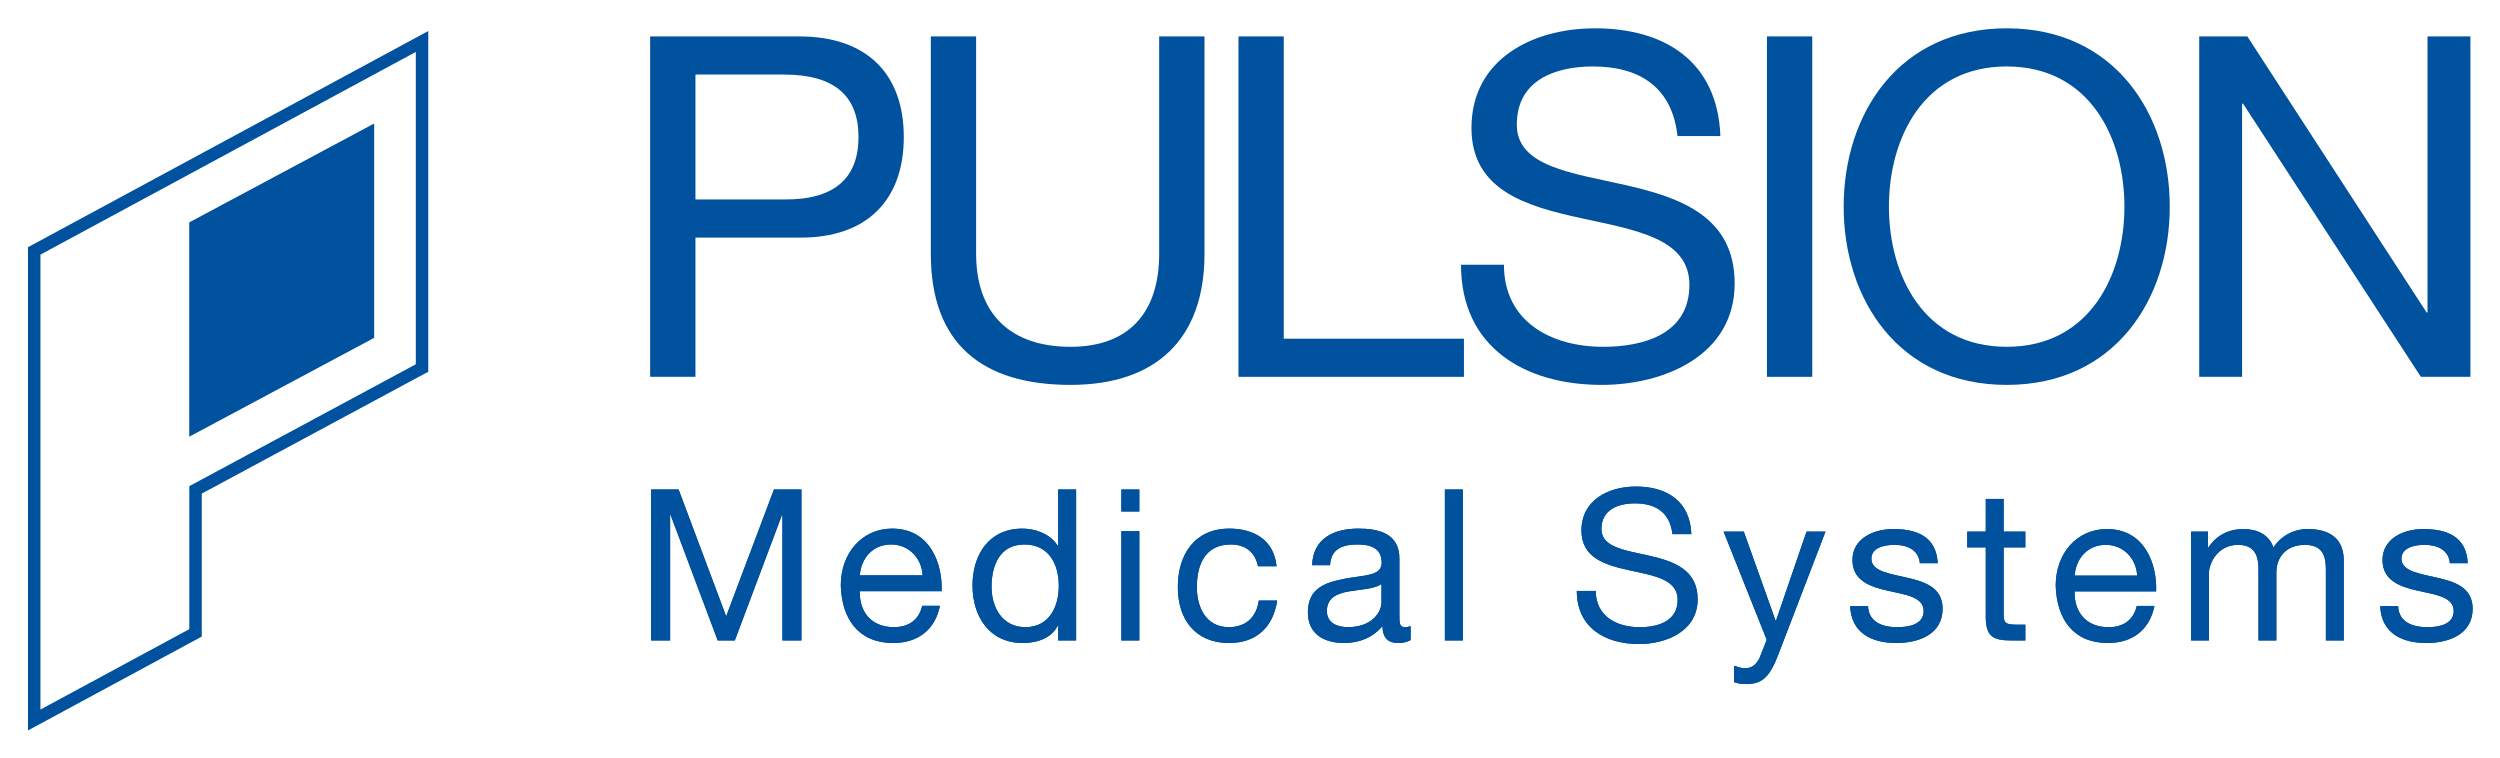 <?xml version="1.0" encoding="iso-8859-1"?>
<!DOCTYPE svg
  PUBLIC '-//W3C//DTD SVG 1.0//EN'
  'http://www.w3.org/TR/2001/REC-SVG-20010904/DTD/svg10.dtd'>
<!-- Created with Inkscape (http://www.inkscape.org/) by Steadfast-->
<svg height="273" id="svg3406" version="1.0" width="900" xmlns="http://www.w3.org/2000/svg" xmlns:svg="http://www.w3.org/2000/svg">
	
  
	<defs id="defs3408"/>
	
  
	<g id="layer1">
		
    
		<g id="g3453" transform="matrix(4.501,0,0,4.501,-810.165,-690.666)">
			
      
			<path animation_id="0" d="M 182.235,173.218 L 182.235,211.869 L 196.134,204.362 L 196.134,192.927 C 196.644,192.652 214.251,183.178 214.251,183.178 L 214.251,155.928 L 182.235,173.218 z M 213.254,157.6 L 213.254,182.582 C 212.745,182.857 195.137,192.331 195.137,192.331 L 195.137,203.767 C 194.665,204.023 184.512,209.507 183.232,210.198 L 183.232,173.812 C 183.735,173.541 211.865,158.351 213.254,157.6" id="path381" style="fill:#00519e;fill-opacity:1;fill-rule:nonzero;stroke:none"/>
			
      
			<path animation_id="1" d="M 195.134,171.233 L 195.134,188.375 L 209.924,180.468 L 209.924,163.325 L 195.134,171.233 z" id="path383" style="fill:#00519e;fill-opacity:1;fill-rule:nonzero;stroke:none"/>
			
      
			<path animation_id="2" d="M 231.996,183.586 L 235.62,183.586 L 235.62,172.452 L 243.934,172.452 C 249.347,172.491 252.284,169.44 252.284,164.407 C 252.284,159.373 249.347,156.361 243.934,156.361 L 231.996,156.361 L 231.996,183.586 z M 235.62,159.411 L 242.714,159.411 C 246.792,159.411 248.661,161.165 248.661,164.407 C 248.661,167.647 246.792,169.44 242.714,169.401 L 235.62,169.401 L 235.62,159.411 z" id="path385" style="fill:#00519e;fill-opacity:1;fill-rule:evenodd;stroke:none"/>
			
      
			<path animation_id="3" d="M 276.335,156.361 L 272.71,156.361 L 272.71,173.75 C 272.71,178.553 270.194,181.185 265.62,181.185 C 260.814,181.185 258.069,178.553 258.069,173.75 L 258.069,156.361 L 254.446,156.361 L 254.446,173.75 C 254.446,180.992 258.603,184.232 265.62,184.232 C 272.406,184.232 276.335,180.613 276.335,173.75 L 276.335,156.361 z" id="path387" style="fill:#00519e;fill-opacity:1;fill-rule:nonzero;stroke:none"/>
			
      
			<path animation_id="4" d="M 279.053,183.586 L 297.085,183.586 L 297.085,180.537 L 282.674,180.537 L 282.674,156.361 L 279.053,156.361 L 279.053,183.586 z" id="path389" style="fill:#00519e;fill-opacity:1;fill-rule:nonzero;stroke:none"/>
			
      
			<path animation_id="5" d="M 317.598,164.329 C 317.368,158.343 313.136,155.712 307.567,155.712 C 302.611,155.712 297.688,158.153 297.688,163.681 C 297.688,168.677 302.079,169.936 306.423,170.889 C 310.769,171.842 315.119,172.491 315.119,176.227 C 315.119,180.155 311.494,181.185 308.214,181.185 C 304.098,181.185 300.285,179.201 300.285,174.623 L 296.851,174.623 C 296.851,181.26 302.001,184.232 308.099,184.232 C 313.06,184.232 318.739,181.91 318.739,176.113 C 318.739,170.773 314.394,169.248 310.044,168.258 C 305.663,167.266 301.314,166.768 301.314,163.415 C 301.314,159.868 304.364,158.763 307.414,158.763 C 311.15,158.763 313.746,160.441 314.166,164.329 L 317.598,164.329 z" id="path391" style="fill:#00519e;fill-opacity:1;fill-rule:nonzero;stroke:none"/>
			
      
			<path animation_id="6" d="M 321.322,183.586 L 324.944,183.586 L 324.944,156.359 L 321.322,156.359 L 321.322,183.586 z" id="path393" style="fill:#00519e;fill-opacity:1;fill-rule:nonzero;stroke:none"/>
			
      
			<path animation_id="7" d="M 327.457,169.973 C 327.457,177.371 331.841,184.232 340.498,184.232 C 349.151,184.232 353.538,177.371 353.538,169.973 C 353.538,162.577 349.151,155.712 340.498,155.712 C 331.841,155.712 327.457,162.577 327.457,169.973 M 331.077,169.973 C 331.077,164.482 333.861,158.763 340.498,158.763 C 347.13,158.763 349.913,164.482 349.913,169.973 C 349.913,175.464 347.13,181.185 340.498,181.185 C 333.861,181.185 331.077,175.464 331.077,169.973" id="path395" style="fill:#00519e;fill-opacity:1;fill-rule:evenodd;stroke:none"/>
			
      
			<path animation_id="8" d="M 355.895,183.586 L 359.324,183.586 L 359.324,161.737 L 359.4,161.737 L 373.621,183.586 L 377.586,183.586 L 377.586,156.361 L 374.155,156.361 L 374.155,178.438 L 374.081,178.438 L 359.744,156.361 L 355.895,156.361 L 355.895,183.586 z" id="path397" style="fill:#00519e;fill-opacity:1;fill-rule:nonzero;stroke:none"/>
			
      
			<path animation_id="9" d="M 232.074,192.597 L 234.273,192.597 L 238.077,202.744 L 241.9,192.597 L 244.097,192.597 L 244.097,204.673 L 242.576,204.673 L 242.576,194.627 L 242.542,194.627 L 238.77,204.673 L 237.401,204.673 L 233.63,194.627 L 233.595,194.627 L 233.595,204.673 L 232.074,204.673 L 232.074,192.597 z" id="path399" style="fill:#00519e;fill-opacity:1;fill-rule:nonzero;stroke:none"/>
			
      
			<path animation_id="10" d="M 255.176,201.899 C 254.786,203.827 253.4,204.876 251.438,204.876 C 248.648,204.876 247.329,202.948 247.244,200.276 C 247.244,197.655 248.969,195.726 251.354,195.726 C 254.449,195.726 255.395,198.618 255.311,200.733 L 248.766,200.733 C 248.715,202.255 249.577,203.607 251.489,203.607 C 252.673,203.607 253.501,203.033 253.755,201.899 L 255.176,201.899 z M 253.789,199.463 C 253.721,198.095 252.69,196.996 251.269,196.996 C 249.764,196.996 248.868,198.128 248.766,199.463 L 253.789,199.463 z" id="path401" style="fill:#00519e;fill-opacity:1;fill-rule:nonzero;stroke:none"/>
			
      
			<path animation_id="11" d="M 266.067,204.673 L 264.63,204.673 L 264.63,203.489 L 264.595,203.489 C 264.123,204.453 263.006,204.876 261.805,204.876 C 259.116,204.876 257.78,202.744 257.78,200.276 C 257.78,197.807 259.099,195.726 261.771,195.726 C 262.668,195.726 263.952,196.065 264.595,197.097 L 264.63,197.097 L 264.63,192.597 L 266.067,192.597 L 266.067,204.673 z M 262.007,203.607 C 263.936,203.607 264.68,201.95 264.68,200.31 C 264.68,198.584 263.902,196.996 261.924,196.996 C 259.961,196.996 259.303,198.669 259.303,200.378 C 259.303,202.018 260.147,203.607 262.007,203.607" id="path403" style="fill:#00519e;fill-opacity:1;fill-rule:nonzero;stroke:none"/>
			
      
			<path animation_id="12" d="M 271.124,194.357 L 269.686,194.357 L 269.686,192.598 L 271.124,192.598 L 271.124,194.357 z M 269.686,195.929 L 271.124,195.929 L 271.124,204.673 L 269.686,204.673 L 269.686,195.929 z" id="path405" style="fill:#00519e;fill-opacity:1;fill-rule:nonzero;stroke:none"/>
			
      
			<path animation_id="13" d="M 280.611,198.737 C 280.391,197.638 279.63,196.996 278.446,196.996 C 276.366,196.996 275.724,198.636 275.724,200.411 C 275.724,202.018 276.451,203.607 278.277,203.607 C 279.664,203.607 280.493,202.796 280.679,201.477 L 282.15,201.477 C 281.829,203.607 280.493,204.876 278.294,204.876 C 275.623,204.876 274.201,203.016 274.201,200.411 C 274.201,197.79 275.555,195.726 278.327,195.726 C 280.308,195.726 281.896,196.657 282.1,198.737 L 280.611,198.737 z" id="path407" style="fill:#00519e;fill-opacity:1;fill-rule:nonzero;stroke:none"/>
			
      
			<path animation_id="14" d="M 292.821,204.639 C 292.569,204.791 292.246,204.876 291.79,204.876 C 291.046,204.876 290.572,204.471 290.572,203.523 C 289.777,204.453 288.712,204.876 287.494,204.876 C 285.905,204.876 284.603,204.166 284.603,202.424 C 284.603,200.445 286.074,200.022 287.562,199.734 C 289.152,199.431 290.505,199.532 290.505,198.45 C 290.505,197.198 289.474,196.996 288.56,196.996 C 287.342,196.996 286.446,197.367 286.379,198.652 L 284.941,198.652 C 285.025,196.487 286.7,195.726 288.644,195.726 C 290.217,195.726 291.925,196.082 291.925,198.128 L 291.925,202.627 C 291.925,203.303 291.925,203.607 292.382,203.607 C 292.501,203.607 292.636,203.591 292.821,203.523 L 292.821,204.639 z M 290.488,200.157 C 289.93,200.563 288.848,200.581 287.884,200.75 C 286.936,200.918 286.125,201.257 286.125,202.323 C 286.125,203.269 286.936,203.607 287.816,203.607 C 289.71,203.607 290.488,202.424 290.488,201.63 L 290.488,200.157 z" id="path409" style="fill:#00519e;fill-opacity:1;fill-rule:nonzero;stroke:none"/>
			
      
			<path animation_id="15" d="M 295.561,192.597 L 296.999,192.597 L 296.999,204.672 L 295.561,204.672 L 295.561,192.597 z" id="path411" style="fill:#00519e;fill-opacity:1;fill-rule:nonzero;stroke:none"/>
			
      
			<path animation_id="16" d="M 313.76,196.167 C 313.574,194.45 312.429,193.708 310.777,193.708 C 309.43,193.708 308.082,194.196 308.082,195.762 C 308.082,197.244 310.002,197.463 311.94,197.902 C 313.86,198.339 315.78,199.013 315.78,201.372 C 315.78,203.932 313.271,204.959 311.081,204.959 C 308.386,204.959 306.113,203.646 306.113,200.714 L 307.629,200.714 C 307.629,202.736 309.312,203.612 311.131,203.612 C 312.58,203.612 314.18,203.157 314.18,201.422 C 314.18,199.771 312.26,199.486 310.34,199.065 C 308.42,198.643 306.483,198.087 306.483,195.881 C 306.483,193.438 308.655,192.361 310.845,192.361 C 313.304,192.361 315.174,193.523 315.275,196.167 L 313.76,196.167 z" id="path413" style="fill:#00519e;fill-opacity:1;fill-rule:nonzero;stroke:none"/>
			
      
			<path animation_id="17" d="M 322.215,205.836 C 321.558,207.537 320.969,208.16 319.688,208.16 C 319.351,208.16 319.015,208.126 318.694,208.008 L 318.694,206.695 C 318.964,206.778 319.25,206.897 319.536,206.897 C 320.126,206.897 320.446,206.609 320.716,206.105 L 321.305,204.623 L 317.853,195.966 L 319.469,195.966 L 322.012,203.089 L 322.046,203.089 L 324.489,195.966 L 326.004,195.966 L 322.215,205.836 z" id="path415" style="fill:#00519e;fill-opacity:1;fill-rule:nonzero;stroke:none"/>
			
      
			<path animation_id="18" d="M 329.406,201.928 C 329.457,203.207 330.569,203.612 331.748,203.612 C 332.641,203.612 333.854,203.41 333.854,202.316 C 333.854,201.203 332.439,201.018 331.007,200.698 C 329.592,200.378 328.161,199.906 328.161,198.238 C 328.161,196.487 329.896,195.762 331.411,195.762 C 333.331,195.762 334.865,196.369 334.983,198.492 L 333.55,198.492 C 333.449,197.38 332.473,197.026 331.529,197.026 C 330.67,197.026 329.676,197.262 329.676,198.138 C 329.676,199.165 331.192,199.333 332.522,199.653 C 333.955,199.973 335.37,200.446 335.37,202.13 C 335.37,204.202 333.433,204.876 331.664,204.876 C 329.71,204.876 328.06,204.083 327.975,201.928 L 329.406,201.928 z" id="path417" style="fill:#00519e;fill-opacity:1;fill-rule:nonzero;stroke:none"/>
			
      
			<path animation_id="19" d="M 340.255,195.966 L 341.989,195.966 L 341.989,197.228 L 340.255,197.228 L 340.255,202.635 C 340.255,203.292 340.44,203.41 341.332,203.41 L 341.989,203.41 L 341.989,204.673 L 340.894,204.673 C 339.413,204.673 338.822,204.369 338.822,202.769 L 338.822,197.228 L 337.341,197.228 L 337.341,195.966 L 338.822,195.966 L 338.822,193.355 L 340.255,193.355 L 340.255,195.966 z" id="path419" style="fill:#00519e;fill-opacity:1;fill-rule:nonzero;stroke:none"/>
			
      
			<path animation_id="20" d="M 352.315,201.911 C 351.926,203.831 350.545,204.876 348.591,204.876 C 345.812,204.876 344.499,202.954 344.415,200.293 C 344.415,197.683 346.132,195.762 348.507,195.762 C 351.59,195.762 352.534,198.643 352.449,200.748 L 345.93,200.748 C 345.88,202.264 346.739,203.612 348.642,203.612 C 349.821,203.612 350.646,203.04 350.899,201.911 L 352.315,201.911 z M 350.933,199.486 C 350.866,198.121 349.839,197.026 348.424,197.026 C 346.924,197.026 346.031,198.155 345.93,199.486 L 350.933,199.486 z" id="path421" style="fill:#00519e;fill-opacity:1;fill-rule:nonzero;stroke:none"/>
			
      
			<path animation_id="21" d="M 355.245,195.966 L 356.592,195.966 L 356.592,197.244 L 356.626,197.244 C 357.266,196.268 358.243,195.762 359.439,195.762 C 360.5,195.762 361.478,196.185 361.831,197.244 C 362.42,196.318 363.447,195.762 364.559,195.762 C 366.294,195.762 367.456,196.487 367.456,198.29 L 367.456,204.673 L 366.025,204.673 L 366.025,198.963 C 366.025,197.886 365.739,197.026 364.34,197.026 C 362.959,197.026 362.066,197.902 362.066,199.25 L 362.066,204.673 L 360.635,204.673 L 360.635,198.963 C 360.635,197.834 360.281,197.026 359.001,197.026 C 357.3,197.026 356.676,198.592 356.676,199.25 L 356.676,204.673 L 355.245,204.673 L 355.245,195.966 z" id="path423" style="fill:#00519e;fill-opacity:1;fill-rule:nonzero;stroke:none"/>
			
      
			<path animation_id="22" d="M 371.803,201.928 C 371.853,203.207 372.965,203.612 374.144,203.612 C 375.036,203.612 376.249,203.41 376.249,202.316 C 376.249,201.203 374.834,201.018 373.402,200.698 C 371.988,200.378 370.555,199.906 370.555,198.238 C 370.555,196.487 372.291,195.762 373.806,195.762 C 375.726,195.762 377.259,196.369 377.377,198.492 L 375.946,198.492 C 375.845,197.38 374.868,197.026 373.925,197.026 C 373.066,197.026 372.071,197.262 372.071,198.138 C 372.071,199.165 373.587,199.333 374.919,199.653 C 376.35,199.973 377.765,200.446 377.765,202.13 C 377.765,204.202 375.827,204.876 374.06,204.876 C 372.106,204.876 370.455,204.083 370.371,201.928 L 371.803,201.928 z" id="path425" style="fill:#00519e;fill-opacity:1;fill-rule:nonzero;stroke:none"/>
			
      
			<path animation_id="23" d="M 232.074,192.597 L 234.273,192.597 L 238.077,202.744 L 241.9,192.597 L 244.097,192.597 L 244.097,204.673 L 242.576,204.673 L 242.576,194.627 L 242.542,194.627 L 238.77,204.673 L 237.401,204.673 L 233.63,194.627 L 233.595,194.627 L 233.595,204.673 L 232.074,204.673 L 232.074,192.597 z" id="path427" style="fill:#00519e;fill-opacity:1;fill-rule:nonzero;stroke:none"/>
			
      
			<path animation_id="24" d="M 255.176,201.899 C 254.786,203.827 253.4,204.876 251.438,204.876 C 248.648,204.876 247.329,202.948 247.244,200.276 C 247.244,197.655 248.969,195.726 251.354,195.726 C 254.449,195.726 255.395,198.618 255.311,200.733 L 248.766,200.733 C 248.715,202.255 249.577,203.607 251.489,203.607 C 252.673,203.607 253.501,203.033 253.755,201.899 L 255.176,201.899 z M 253.789,199.463 C 253.721,198.095 252.69,196.996 251.269,196.996 C 249.764,196.996 248.868,198.128 248.766,199.463 L 253.789,199.463 z" id="path429" style="fill:#00519e;fill-opacity:1;fill-rule:nonzero;stroke:none"/>
			
      
			<path animation_id="25" d="M 266.067,204.673 L 264.63,204.673 L 264.63,203.489 L 264.595,203.489 C 264.123,204.453 263.006,204.876 261.805,204.876 C 259.116,204.876 257.78,202.744 257.78,200.276 C 257.78,197.807 259.099,195.726 261.771,195.726 C 262.668,195.726 263.952,196.065 264.595,197.097 L 264.63,197.097 L 264.63,192.597 L 266.067,192.597 L 266.067,204.673 z M 262.007,203.607 C 263.936,203.607 264.68,201.95 264.68,200.31 C 264.68,198.584 263.902,196.996 261.924,196.996 C 259.961,196.996 259.303,198.669 259.303,200.378 C 259.303,202.018 260.147,203.607 262.007,203.607" id="path431" style="fill:#00519e;fill-opacity:1;fill-rule:nonzero;stroke:none"/>
			
      
			<path animation_id="26" d="M 271.124,194.357 L 269.686,194.357 L 269.686,192.598 L 271.124,192.598 L 271.124,194.357 z M 269.686,195.929 L 271.124,195.929 L 271.124,204.673 L 269.686,204.673 L 269.686,195.929 z" id="path433" style="fill:#00519e;fill-opacity:1;fill-rule:nonzero;stroke:none"/>
			
      
			<path animation_id="27" d="M 280.611,198.737 C 280.391,197.638 279.63,196.996 278.446,196.996 C 276.366,196.996 275.724,198.636 275.724,200.411 C 275.724,202.018 276.451,203.607 278.277,203.607 C 279.664,203.607 280.493,202.796 280.679,201.477 L 282.15,201.477 C 281.829,203.607 280.493,204.876 278.294,204.876 C 275.623,204.876 274.201,203.016 274.201,200.411 C 274.201,197.79 275.555,195.726 278.327,195.726 C 280.308,195.726 281.896,196.657 282.1,198.737 L 280.611,198.737 z" id="path435" style="fill:#00519e;fill-opacity:1;fill-rule:nonzero;stroke:none"/>
			
      
			<path animation_id="28" d="M 292.821,204.639 C 292.569,204.791 292.246,204.876 291.79,204.876 C 291.046,204.876 290.572,204.471 290.572,203.523 C 289.777,204.453 288.712,204.876 287.494,204.876 C 285.905,204.876 284.603,204.166 284.603,202.424 C 284.603,200.445 286.074,200.022 287.562,199.734 C 289.152,199.431 290.505,199.532 290.505,198.45 C 290.505,197.198 289.474,196.996 288.56,196.996 C 287.342,196.996 286.446,197.367 286.379,198.652 L 284.941,198.652 C 285.025,196.487 286.7,195.726 288.644,195.726 C 290.217,195.726 291.925,196.082 291.925,198.128 L 291.925,202.627 C 291.925,203.303 291.925,203.607 292.382,203.607 C 292.501,203.607 292.636,203.591 292.821,203.523 L 292.821,204.639 z M 290.488,200.157 C 289.93,200.563 288.848,200.581 287.884,200.75 C 286.936,200.918 286.125,201.257 286.125,202.323 C 286.125,203.269 286.936,203.607 287.816,203.607 C 289.71,203.607 290.488,202.424 290.488,201.63 L 290.488,200.157 z" id="path437" style="fill:#00519e;fill-opacity:1;fill-rule:nonzero;stroke:none"/>
			
      
			<path animation_id="29" d="M 295.561,192.597 L 296.999,192.597 L 296.999,204.672 L 295.561,204.672 L 295.561,192.597 z" id="path439" style="fill:#00519e;fill-opacity:1;fill-rule:nonzero;stroke:none"/>
			
      
			<path animation_id="30" d="M 313.76,196.167 C 313.574,194.45 312.429,193.708 310.777,193.708 C 309.43,193.708 308.082,194.196 308.082,195.762 C 308.082,197.244 310.002,197.463 311.94,197.902 C 313.86,198.339 315.78,199.013 315.78,201.372 C 315.78,203.932 313.271,204.959 311.081,204.959 C 308.386,204.959 306.113,203.646 306.113,200.714 L 307.629,200.714 C 307.629,202.736 309.312,203.612 311.131,203.612 C 312.58,203.612 314.18,203.157 314.18,201.422 C 314.18,199.771 312.26,199.486 310.34,199.065 C 308.42,198.643 306.483,198.087 306.483,195.881 C 306.483,193.438 308.655,192.361 310.845,192.361 C 313.304,192.361 315.174,193.523 315.275,196.167 L 313.76,196.167 z" id="path441" style="fill:#00519e;fill-opacity:1;fill-rule:nonzero;stroke:none"/>
			
      
			<path animation_id="31" d="M 322.215,205.836 C 321.558,207.537 320.969,208.16 319.688,208.16 C 319.351,208.16 319.015,208.126 318.694,208.008 L 318.694,206.695 C 318.964,206.778 319.25,206.897 319.536,206.897 C 320.126,206.897 320.446,206.609 320.716,206.105 L 321.305,204.623 L 317.853,195.966 L 319.469,195.966 L 322.012,203.089 L 322.046,203.089 L 324.489,195.966 L 326.004,195.966 L 322.215,205.836 z" id="path443" style="fill:#00519e;fill-opacity:1;fill-rule:nonzero;stroke:none"/>
			
      
			<path animation_id="32" d="M 329.406,201.928 C 329.457,203.207 330.569,203.612 331.748,203.612 C 332.641,203.612 333.854,203.41 333.854,202.316 C 333.854,201.203 332.439,201.018 331.007,200.698 C 329.592,200.378 328.161,199.906 328.161,198.238 C 328.161,196.487 329.896,195.762 331.411,195.762 C 333.331,195.762 334.865,196.369 334.983,198.492 L 333.55,198.492 C 333.449,197.38 332.473,197.026 331.529,197.026 C 330.67,197.026 329.676,197.262 329.676,198.138 C 329.676,199.165 331.192,199.333 332.522,199.653 C 333.955,199.973 335.37,200.446 335.37,202.13 C 335.37,204.202 333.433,204.876 331.664,204.876 C 329.71,204.876 328.06,204.083 327.975,201.928 L 329.406,201.928 z" id="path445" style="fill:#00519e;fill-opacity:1;fill-rule:nonzero;stroke:none"/>
			
      
			<path animation_id="33" d="M 340.255,195.966 L 341.989,195.966 L 341.989,197.228 L 340.255,197.228 L 340.255,202.635 C 340.255,203.292 340.44,203.41 341.332,203.41 L 341.989,203.41 L 341.989,204.673 L 340.894,204.673 C 339.413,204.673 338.822,204.369 338.822,202.769 L 338.822,197.228 L 337.341,197.228 L 337.341,195.966 L 338.822,195.966 L 338.822,193.355 L 340.255,193.355 L 340.255,195.966 z" id="path447" style="fill:#00519e;fill-opacity:1;fill-rule:nonzero;stroke:none"/>
			
      
			<path animation_id="34" d="M 352.315,201.911 C 351.926,203.831 350.545,204.876 348.591,204.876 C 345.812,204.876 344.499,202.954 344.415,200.293 C 344.415,197.683 346.132,195.762 348.507,195.762 C 351.59,195.762 352.534,198.643 352.449,200.748 L 345.93,200.748 C 345.88,202.264 346.739,203.612 348.642,203.612 C 349.821,203.612 350.646,203.04 350.899,201.911 L 352.315,201.911 z M 350.933,199.486 C 350.866,198.121 349.839,197.026 348.424,197.026 C 346.924,197.026 346.031,198.155 345.93,199.486 L 350.933,199.486 z" id="path449" style="fill:#00519e;fill-opacity:1;fill-rule:nonzero;stroke:none"/>
			
      
			<path animation_id="35" d="M 355.245,195.966 L 356.592,195.966 L 356.592,197.244 L 356.626,197.244 C 357.266,196.268 358.243,195.762 359.439,195.762 C 360.5,195.762 361.478,196.185 361.831,197.244 C 362.42,196.318 363.447,195.762 364.559,195.762 C 366.294,195.762 367.456,196.487 367.456,198.29 L 367.456,204.673 L 366.025,204.673 L 366.025,198.963 C 366.025,197.886 365.739,197.026 364.34,197.026 C 362.959,197.026 362.066,197.902 362.066,199.25 L 362.066,204.673 L 360.635,204.673 L 360.635,198.963 C 360.635,197.834 360.281,197.026 359.001,197.026 C 357.3,197.026 356.676,198.592 356.676,199.25 L 356.676,204.673 L 355.245,204.673 L 355.245,195.966 z" id="path451" style="fill:#00519e;fill-opacity:1;fill-rule:nonzero;stroke:none"/>
			
      
			<path animation_id="36" d="M 371.803,201.928 C 371.853,203.207 372.965,203.612 374.144,203.612 C 375.036,203.612 376.249,203.41 376.249,202.316 C 376.249,201.203 374.834,201.018 373.402,200.698 C 371.988,200.378 370.555,199.906 370.555,198.238 C 370.555,196.487 372.291,195.762 373.806,195.762 C 375.726,195.762 377.259,196.369 377.377,198.492 L 375.946,198.492 C 375.845,197.38 374.868,197.026 373.925,197.026 C 373.066,197.026 372.071,197.262 372.071,198.138 C 372.071,199.165 373.587,199.333 374.919,199.653 C 376.35,199.973 377.765,200.446 377.765,202.13 C 377.765,204.202 375.827,204.876 374.06,204.876 C 372.106,204.876 370.455,204.083 370.371,201.928 L 371.803,201.928 z" id="path453" style="fill:#00519e;fill-opacity:1;fill-rule:nonzero;stroke:none"/>
			
    
		</g>
		
  
	</g>
	

</svg>

